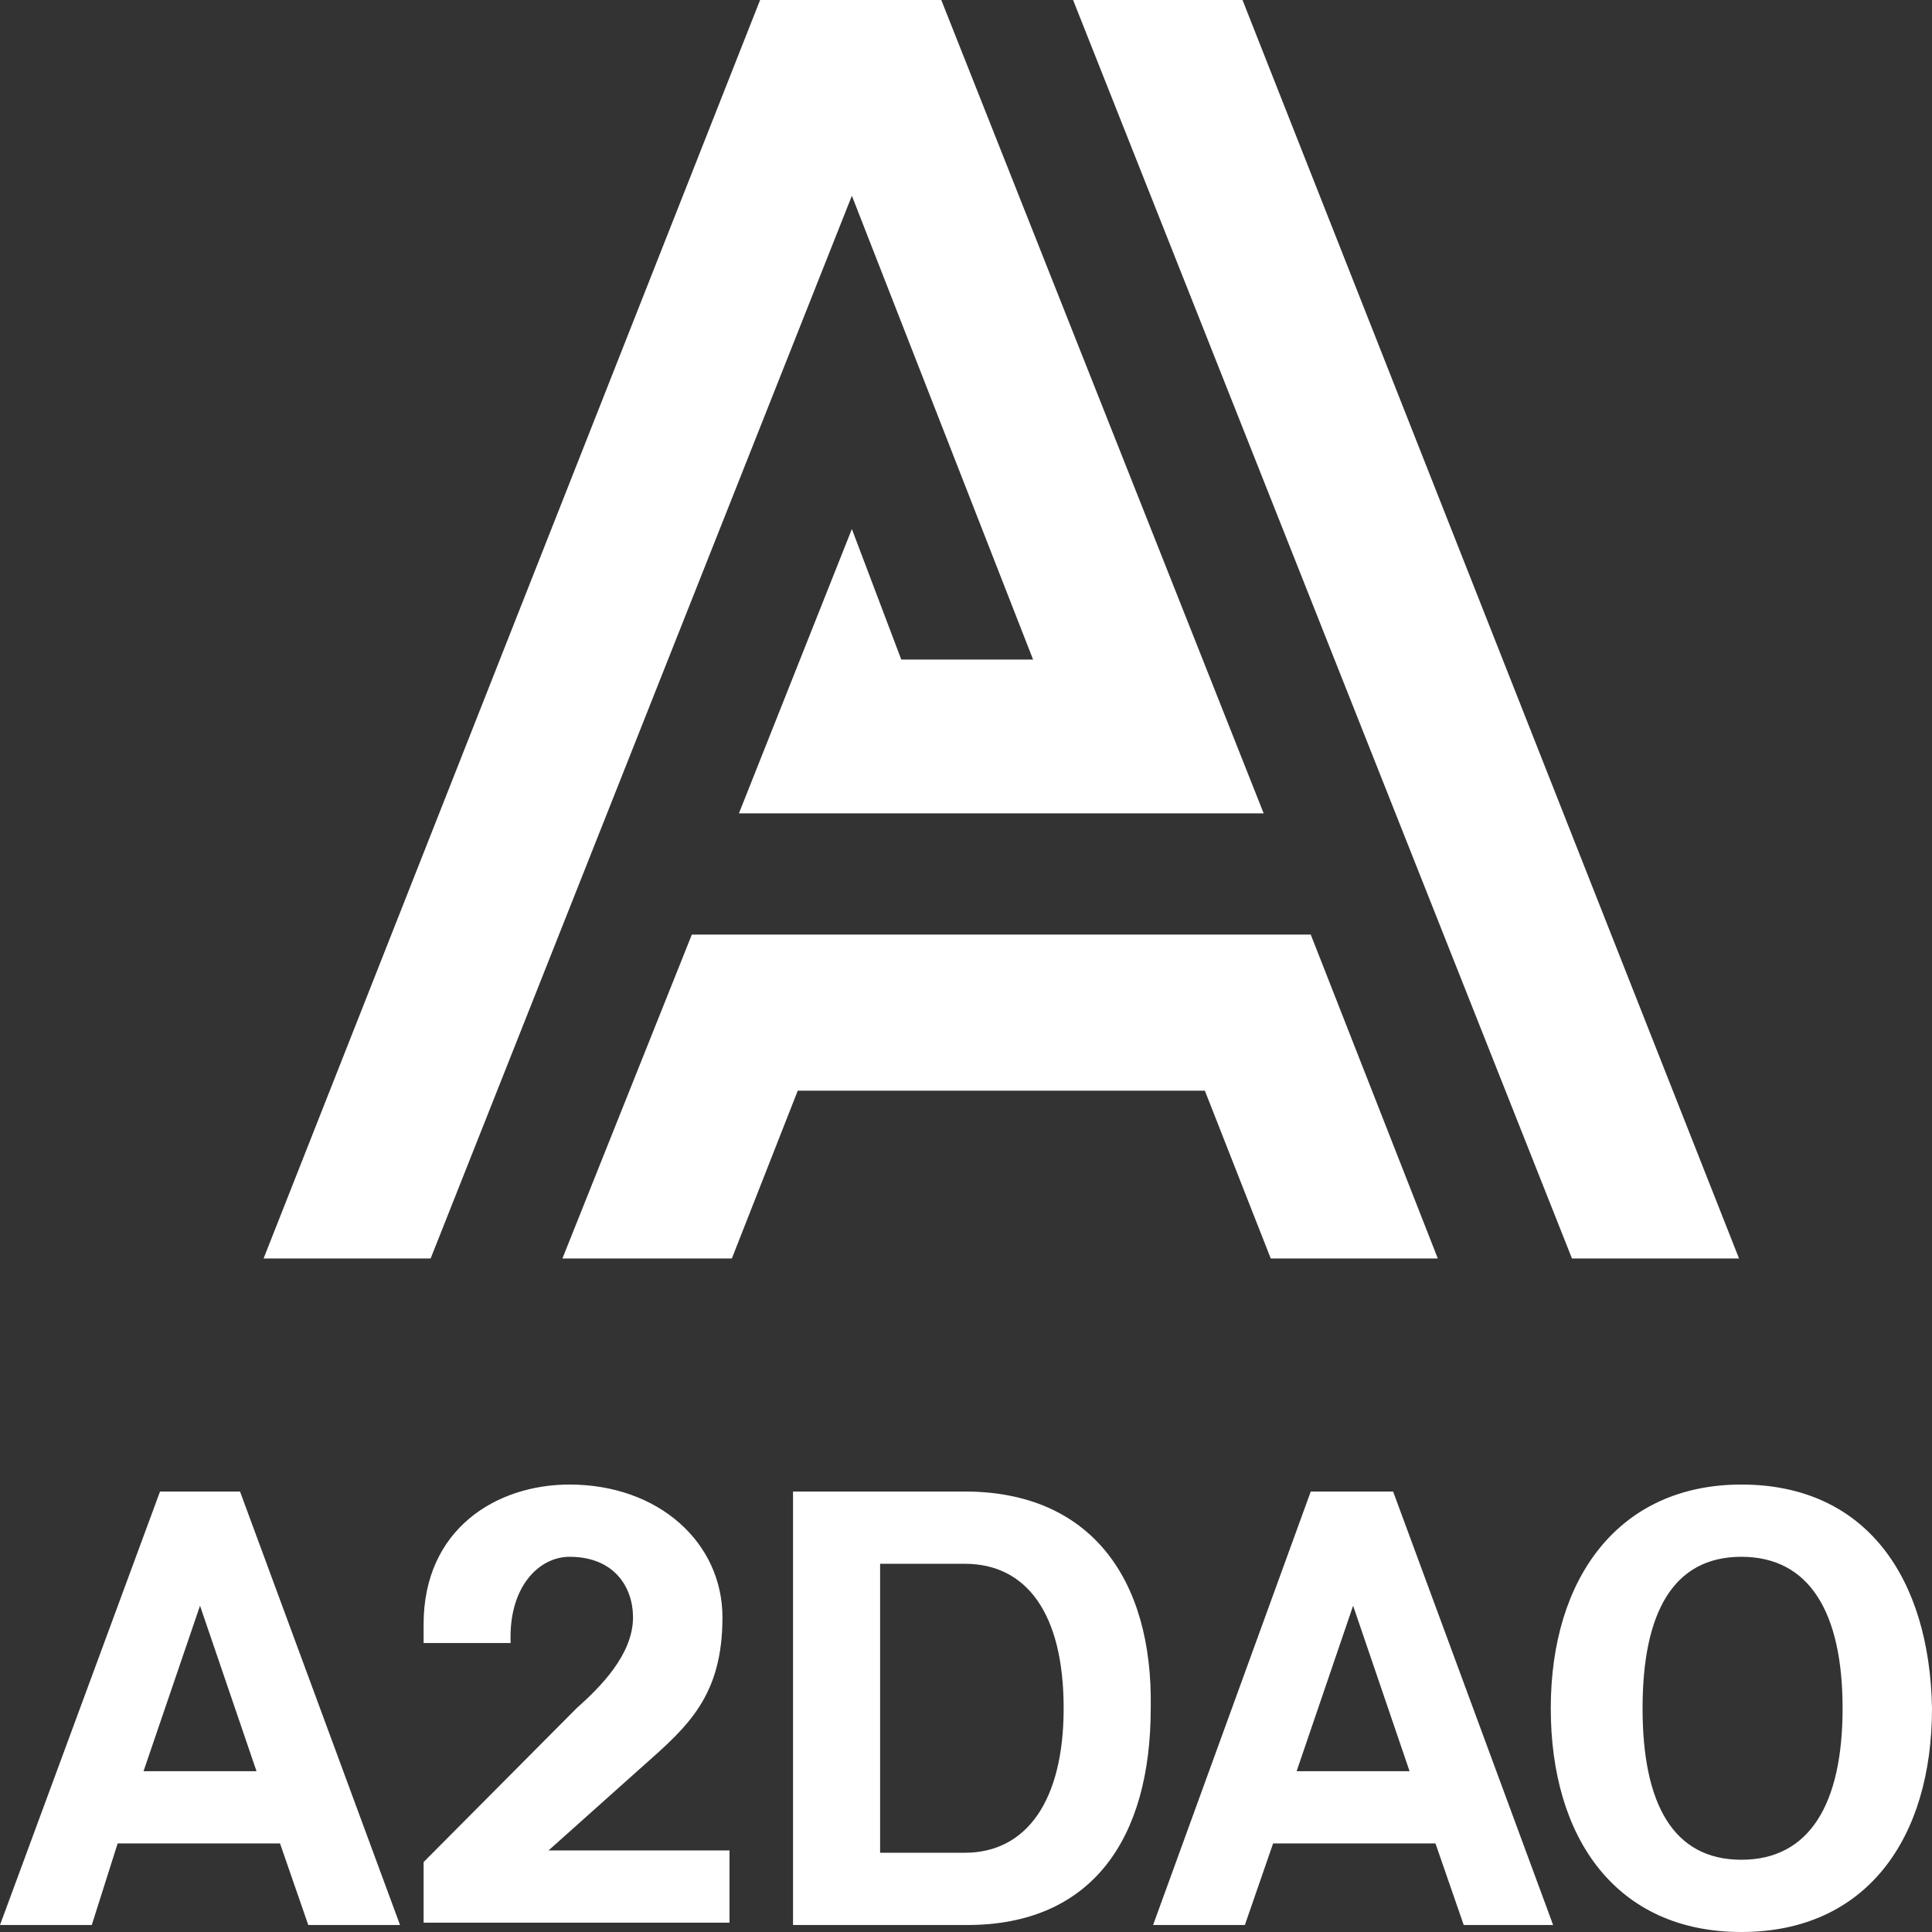 <svg width="68" height="68" viewBox="0 0 68 68" fill="none" xmlns="http://www.w3.org/2000/svg">
<rect x="0" y="0" width="68" height="68" fill="#333333" stroke="none"/>
<path fill-rule="evenodd" clip-rule="evenodd" d="M26.753 0H33.13L44.477 28.627H26.008L29.983 18.62L31.722 23.214H36.361L29.983 6.89L15.157 44.294H9.277L26.753 0ZM43.732 0L61.208 44.294H55.328L37.769 0H43.732ZM42.407 38.389L44.726 44.294H50.606L46.134 32.893H24.351L19.795 44.294H25.759L28.078 38.389H42.407ZM0 67.754L5.632 52.497H8.448L14.08 67.754H10.85L9.856 64.883H4.141L3.23 67.754H0ZM7.04 56.516L5.052 62.34H9.028L7.04 56.516ZM33.959 52.497H27.912V67.754H34.042C38.431 67.754 40.502 64.719 40.502 60.126C40.585 55.532 38.349 52.497 33.959 52.497ZM33.959 65.211H30.977V55.04H33.959C36.112 55.04 37.437 56.762 37.437 60.126C37.437 63.407 36.112 65.211 33.959 65.211ZM40.585 67.754L46.134 52.497H49.033L54.665 67.754H51.518L50.524 64.883H44.809L43.815 67.754H40.585ZM47.625 56.516L45.637 62.34H49.612L47.625 56.516ZM61.291 52.251C56.984 52.251 54.582 55.532 54.582 60.126C54.582 64.719 56.901 68 61.291 68C65.681 68 68 64.719 68 60.126C67.917 55.532 65.681 52.251 61.291 52.251ZM61.291 65.457C58.889 65.457 57.813 63.489 57.813 60.126C57.813 56.762 58.889 54.794 61.291 54.794C63.693 54.794 64.853 56.762 64.853 60.126C64.853 63.489 63.693 65.457 61.291 65.457ZM19.307 65.129L22.611 62.176L22.668 62.126C24.215 60.756 25.428 59.682 25.428 56.926C25.428 54.302 23.191 52.251 20.044 52.251C17.476 52.251 14.909 53.809 14.909 57.173V57.829H17.973C17.89 55.86 18.967 54.794 20.044 54.794C21.618 54.794 22.28 55.86 22.28 56.926C22.28 58.239 21.121 59.388 20.292 60.126L14.909 65.539V67.672H25.676V65.129H19.307Z" fill="white"/>
</svg>
